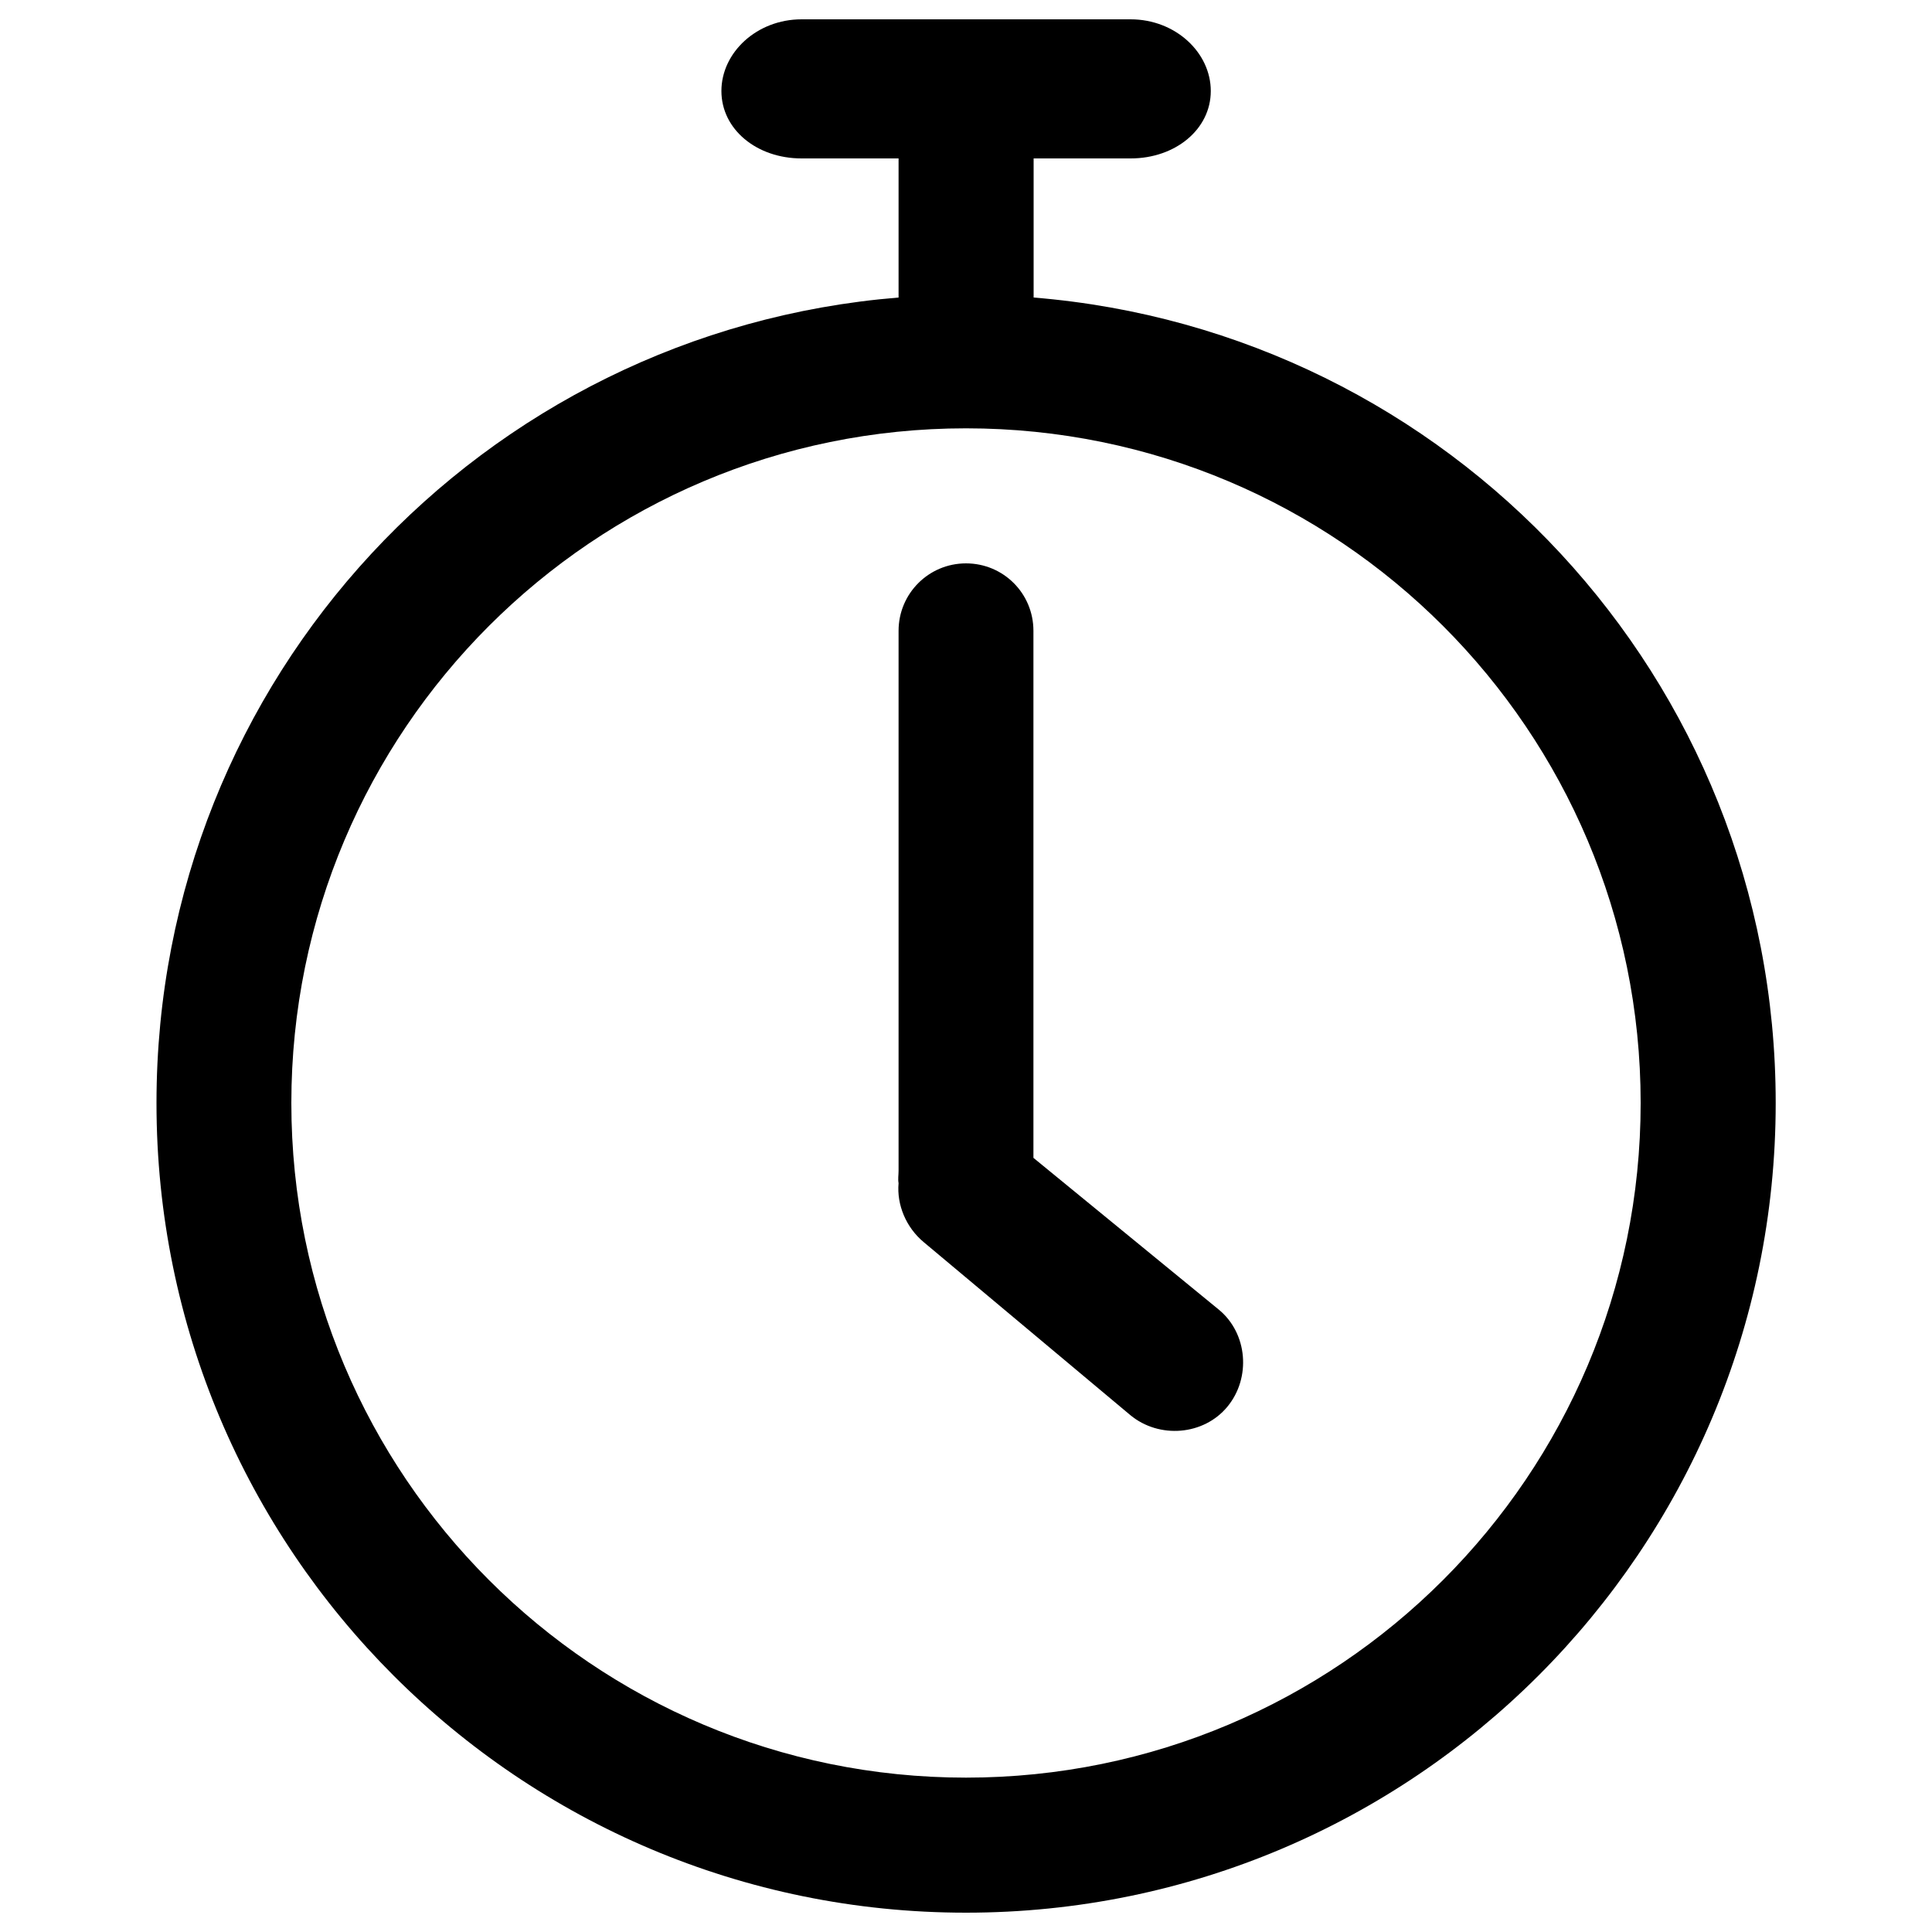 <?xml version="1.0" encoding="utf-8"?>
<!-- Svg Vector Icons : http://www.onlinewebfonts.com/icon -->
<!DOCTYPE svg PUBLIC "-//W3C//DTD SVG 1.1//EN" "http://www.w3.org/Graphics/SVG/1.1/DTD/svg11.dtd">
<svg version="1.1" xmlns="http://www.w3.org/2000/svg" xmlns:xlink="http://www.w3.org/1999/xlink" x="0px" y="0px" viewBox="0 0 1000 1000" enable-background="new 0 0 1000 1000" xml:space="preserve">
<g><path d="M414.9,10c-23.2,0-41.5,17.2-41.5,37.1c0,19.9,18.3,34.9,41.5,34.9h50.2v72c-215.4,17.5-384.1,197-384.1,416.9C80.9,802.4,268.6,990,500,990s419.1-187.6,419.1-419.1c0-219.9-168.8-399.4-384.1-416.9V82h50.2c23.2,0,41.5-15.1,41.5-34.9c0-19.9-18.3-37.1-41.5-37.1H414.9z M500,221.7c192.9,0,349.2,156.4,349.2,349.2c0,192.9-156.4,349.2-349.2,349.2c-192.9,0-349.2-156.4-349.2-349.2C150.8,378.1,307.1,221.7,500,221.7z M500,291.6c-19.3,0-34.9,15.6-34.9,34.9v279.4c0,2.4-0.4,4.3,0,6.5c-1,11.1,3.8,22.9,13.1,30.6l106.9,89.5c14.9,12.3,37.9,10.5,50.2-4.4c12.3-14.9,10.5-37.9-4.4-50.2l-96-78.6V326.5C534.9,307.1,519.3,291.6,500,291.6z"/></g>
</svg>